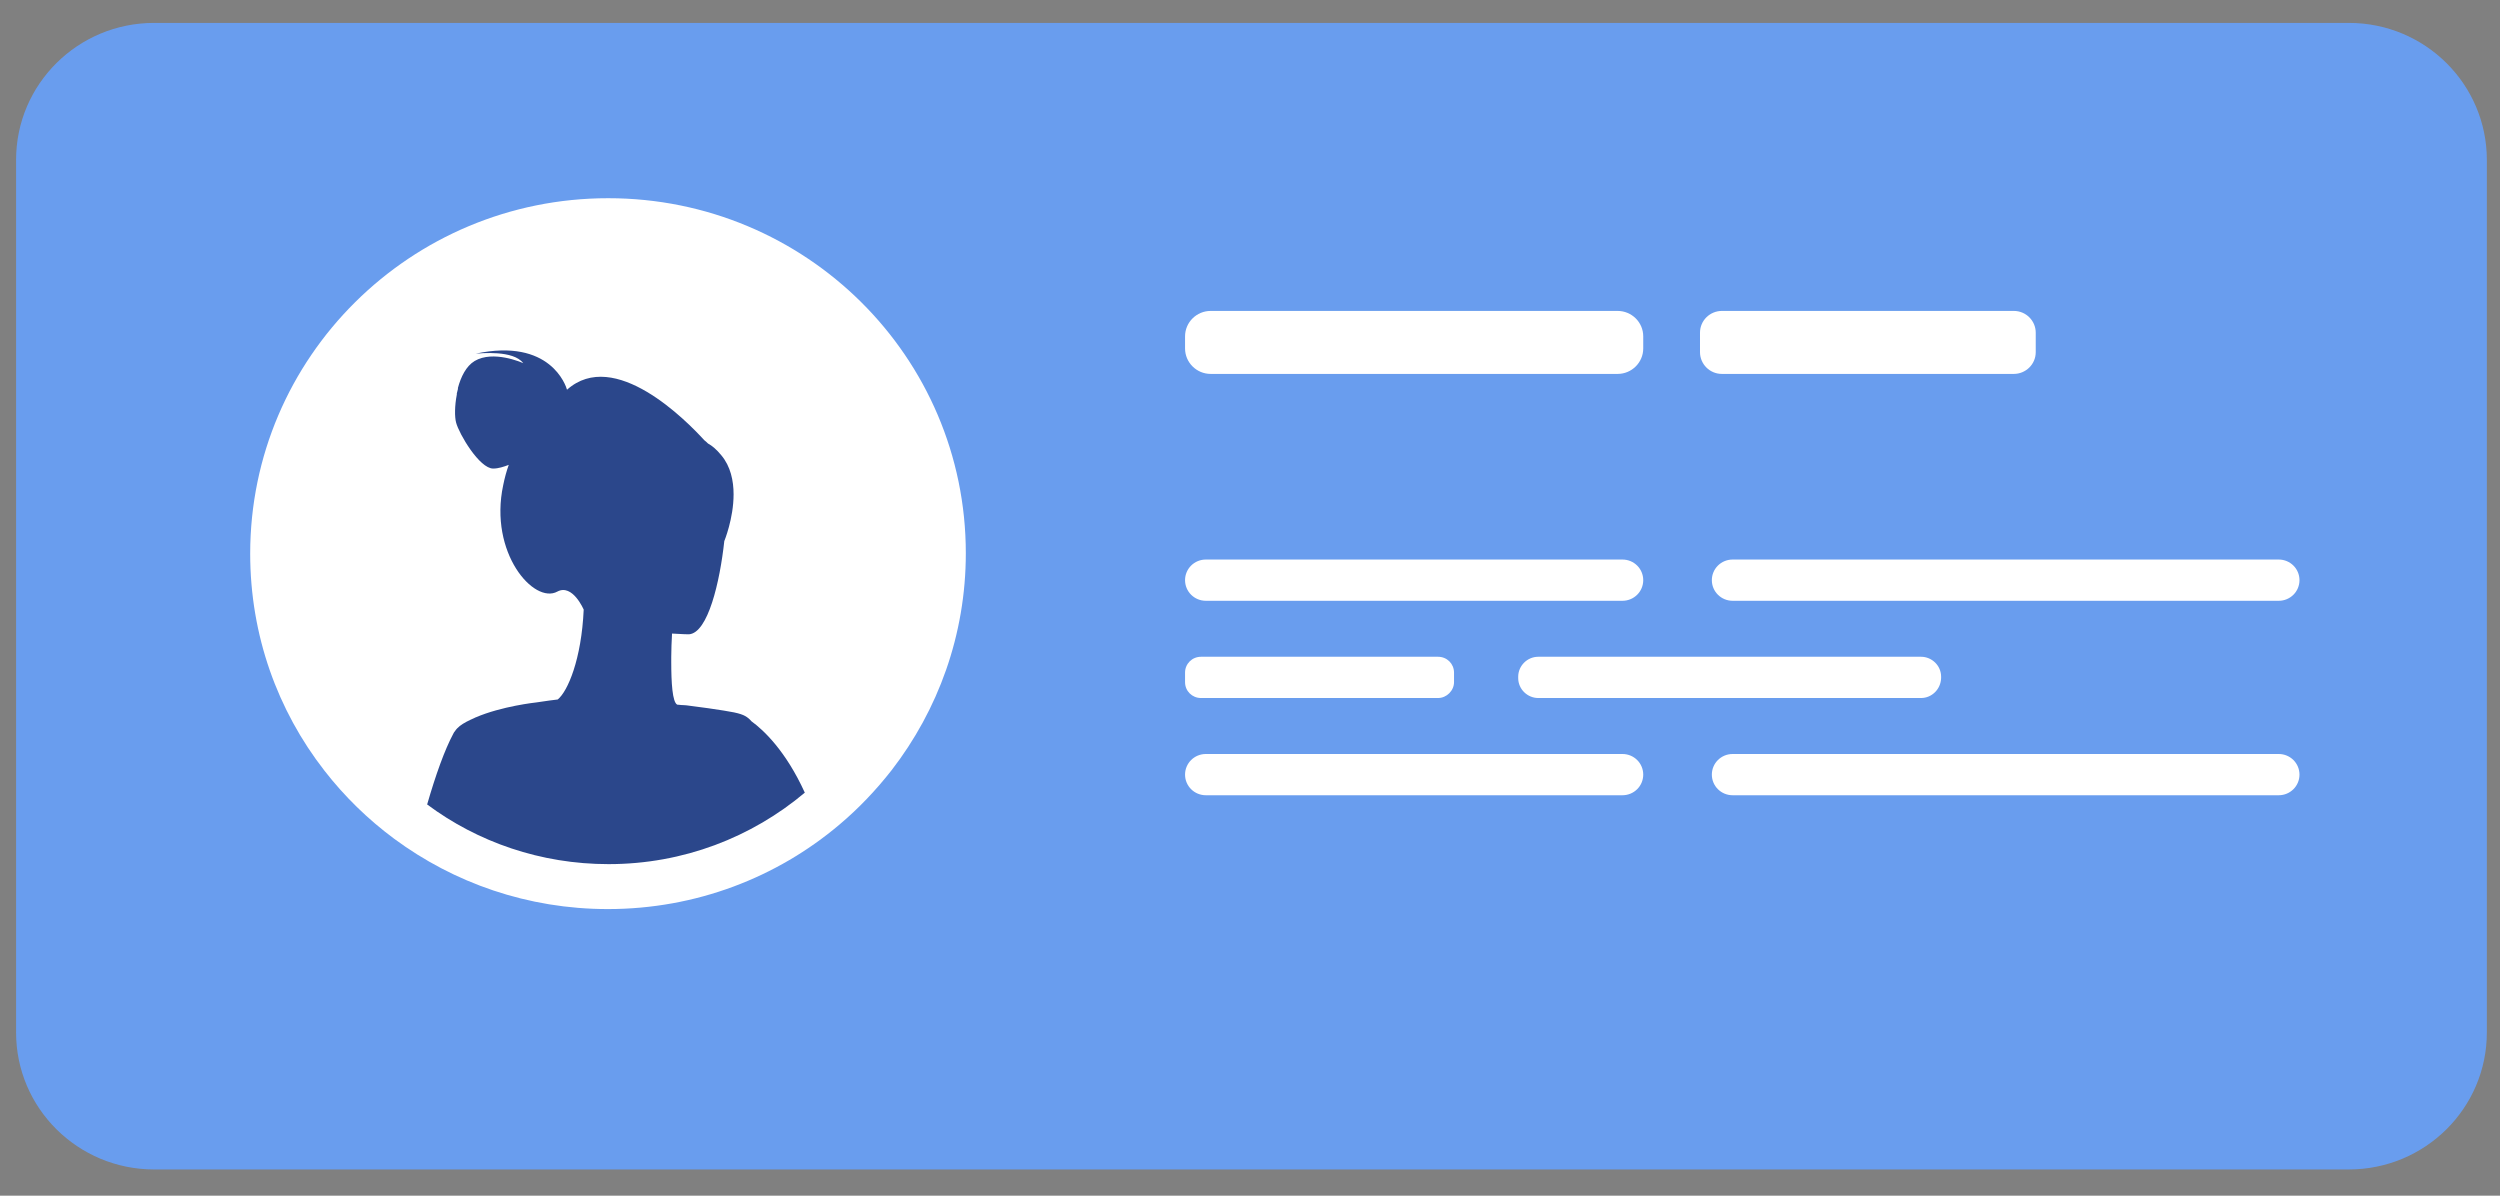 <svg width="92" height="44" viewBox="0 0 92 44" fill="none" xmlns="http://www.w3.org/2000/svg">
<rect x="0" y="0" width="92" height="44" fill="#808080" stroke="none"/>
<path d="M5.671 43.036H86.437C89.236 43.036 91.516 40.786 91.516 37.994V5.885C91.516 3.106 89.249 0.843 86.437 0.843H5.671C2.872 0.843 0.592 3.093 0.592 5.885V37.994C0.592 40.786 2.872 43.036 5.671 43.036Z" fill="#699DEE"/>
<path d="M35.542 20.36C35.542 23.369 34.518 26.134 32.811 28.344C32.238 29.076 31.596 29.753 30.886 30.35C28.593 32.288 25.617 33.454 22.367 33.454C19.419 33.454 16.702 32.491 14.504 30.865C13.534 30.146 12.674 29.306 11.937 28.357C10.217 26.148 9.207 23.383 9.207 20.374C9.207 13.15 15.104 7.294 22.381 7.294C29.658 7.294 35.542 13.136 35.542 20.36Z" fill="white"/>
<path d="M27.651 26.541C27.61 26.5 27.583 26.459 27.542 26.432C27.392 26.311 27.241 26.243 26.627 26.148C26.313 26.094 25.89 26.039 25.275 25.958C25.275 25.958 25.139 25.945 25.071 25.945C25.03 25.945 24.975 25.931 24.921 25.931C24.743 25.836 24.702 25.118 24.702 24.359C24.702 24.305 24.702 24.25 24.702 24.183C24.702 23.898 24.716 23.613 24.729 23.356C24.729 23.342 24.729 23.329 24.729 23.315C25.112 23.342 25.357 23.342 25.357 23.342C26.054 23.288 26.491 21.418 26.654 19.913C26.654 19.913 26.996 19.086 26.996 18.192C26.996 17.69 26.886 17.162 26.545 16.755C26.368 16.538 26.204 16.402 26.054 16.321C26.013 16.28 25.972 16.24 25.917 16.199C25.262 15.481 22.613 12.784 20.866 14.342C20.825 14.193 20.251 12.431 17.507 13.014C17.685 13.001 18.9 12.879 19.255 13.366C19.2 13.339 18.149 12.879 17.466 13.285C17.152 13.475 16.961 13.868 16.852 14.274C16.852 14.274 16.852 14.274 16.852 14.288C16.852 14.288 16.852 14.288 16.852 14.302V14.315C16.838 14.369 16.825 14.424 16.811 14.478C16.811 14.491 16.811 14.491 16.811 14.505C16.811 14.505 16.811 14.505 16.811 14.518C16.729 14.939 16.729 15.345 16.784 15.549C16.893 15.969 17.644 17.243 18.149 17.243C18.34 17.243 18.545 17.175 18.722 17.107C18.64 17.338 18.572 17.582 18.518 17.853C17.985 20.347 19.651 22.244 20.511 21.77C21.07 21.472 21.48 22.434 21.48 22.434C21.398 24.264 20.893 25.443 20.524 25.741C20.388 25.755 20.101 25.795 19.733 25.85C19.733 25.85 18.463 25.985 17.494 26.405C17.48 26.405 17.48 26.405 17.466 26.419C17.248 26.514 17.057 26.609 16.92 26.717C16.852 26.771 16.784 26.839 16.743 26.907C16.715 26.934 16.702 26.961 16.688 26.988C16.36 27.598 16.033 28.52 15.719 29.604C17.576 30.987 19.896 31.8 22.395 31.8C25.152 31.8 27.665 30.81 29.617 29.17C28.921 27.639 28.101 26.866 27.651 26.541Z" fill="#2B478B"/>
<path d="M59.529 13.76H44.552C44.034 13.76 43.61 13.339 43.61 12.824V12.377C43.61 11.862 44.034 11.442 44.552 11.442H59.529C60.048 11.442 60.471 11.862 60.471 12.377V12.824C60.471 13.339 60.048 13.76 59.529 13.76Z" fill="white"/>
<path d="M59.706 22.109H44.375C43.952 22.109 43.61 21.77 43.61 21.35C43.61 20.93 43.952 20.591 44.375 20.591H59.706C60.13 20.591 60.471 20.93 60.471 21.35C60.471 21.77 60.13 22.109 59.706 22.109Z" fill="white"/>
<path d="M52.921 25.687H44.197C43.87 25.687 43.61 25.43 43.61 25.104V24.752C43.61 24.427 43.87 24.169 44.197 24.169H52.921C53.249 24.169 53.508 24.427 53.508 24.752V25.104C53.508 25.416 53.235 25.687 52.921 25.687Z" fill="white"/>
<path d="M70.696 25.687H56.607C56.211 25.687 55.87 25.362 55.87 24.955V24.901C55.87 24.508 56.198 24.169 56.607 24.169H70.696C71.092 24.169 71.433 24.494 71.433 24.901V24.955C71.42 25.362 71.092 25.687 70.696 25.687Z" fill="white"/>
<path d="M83.857 22.109H63.761C63.338 22.109 62.996 21.77 62.996 21.35C62.996 20.93 63.338 20.591 63.761 20.591H83.857C84.28 20.591 84.621 20.93 84.621 21.35C84.621 21.77 84.28 22.109 83.857 22.109Z" fill="white"/>
<path d="M59.706 29.265H44.375C43.952 29.265 43.61 28.926 43.61 28.506C43.61 28.086 43.952 27.747 44.375 27.747H59.706C60.13 27.747 60.471 28.086 60.471 28.506C60.471 28.926 60.13 29.265 59.706 29.265Z" fill="white"/>
<path d="M83.857 29.265H63.761C63.338 29.265 62.996 28.926 62.996 28.506C62.996 28.086 63.338 27.747 63.761 27.747H83.857C84.28 27.747 84.621 28.086 84.621 28.506C84.621 28.926 84.28 29.265 83.857 29.265Z" fill="white"/>
<path d="M74.109 13.76H63.365C62.914 13.76 62.56 13.394 62.56 12.96V12.242C62.56 11.794 62.928 11.442 63.365 11.442H74.109C74.56 11.442 74.915 11.808 74.915 12.242V12.96C74.915 13.407 74.546 13.76 74.109 13.76Z" fill="white"/>
</svg>
